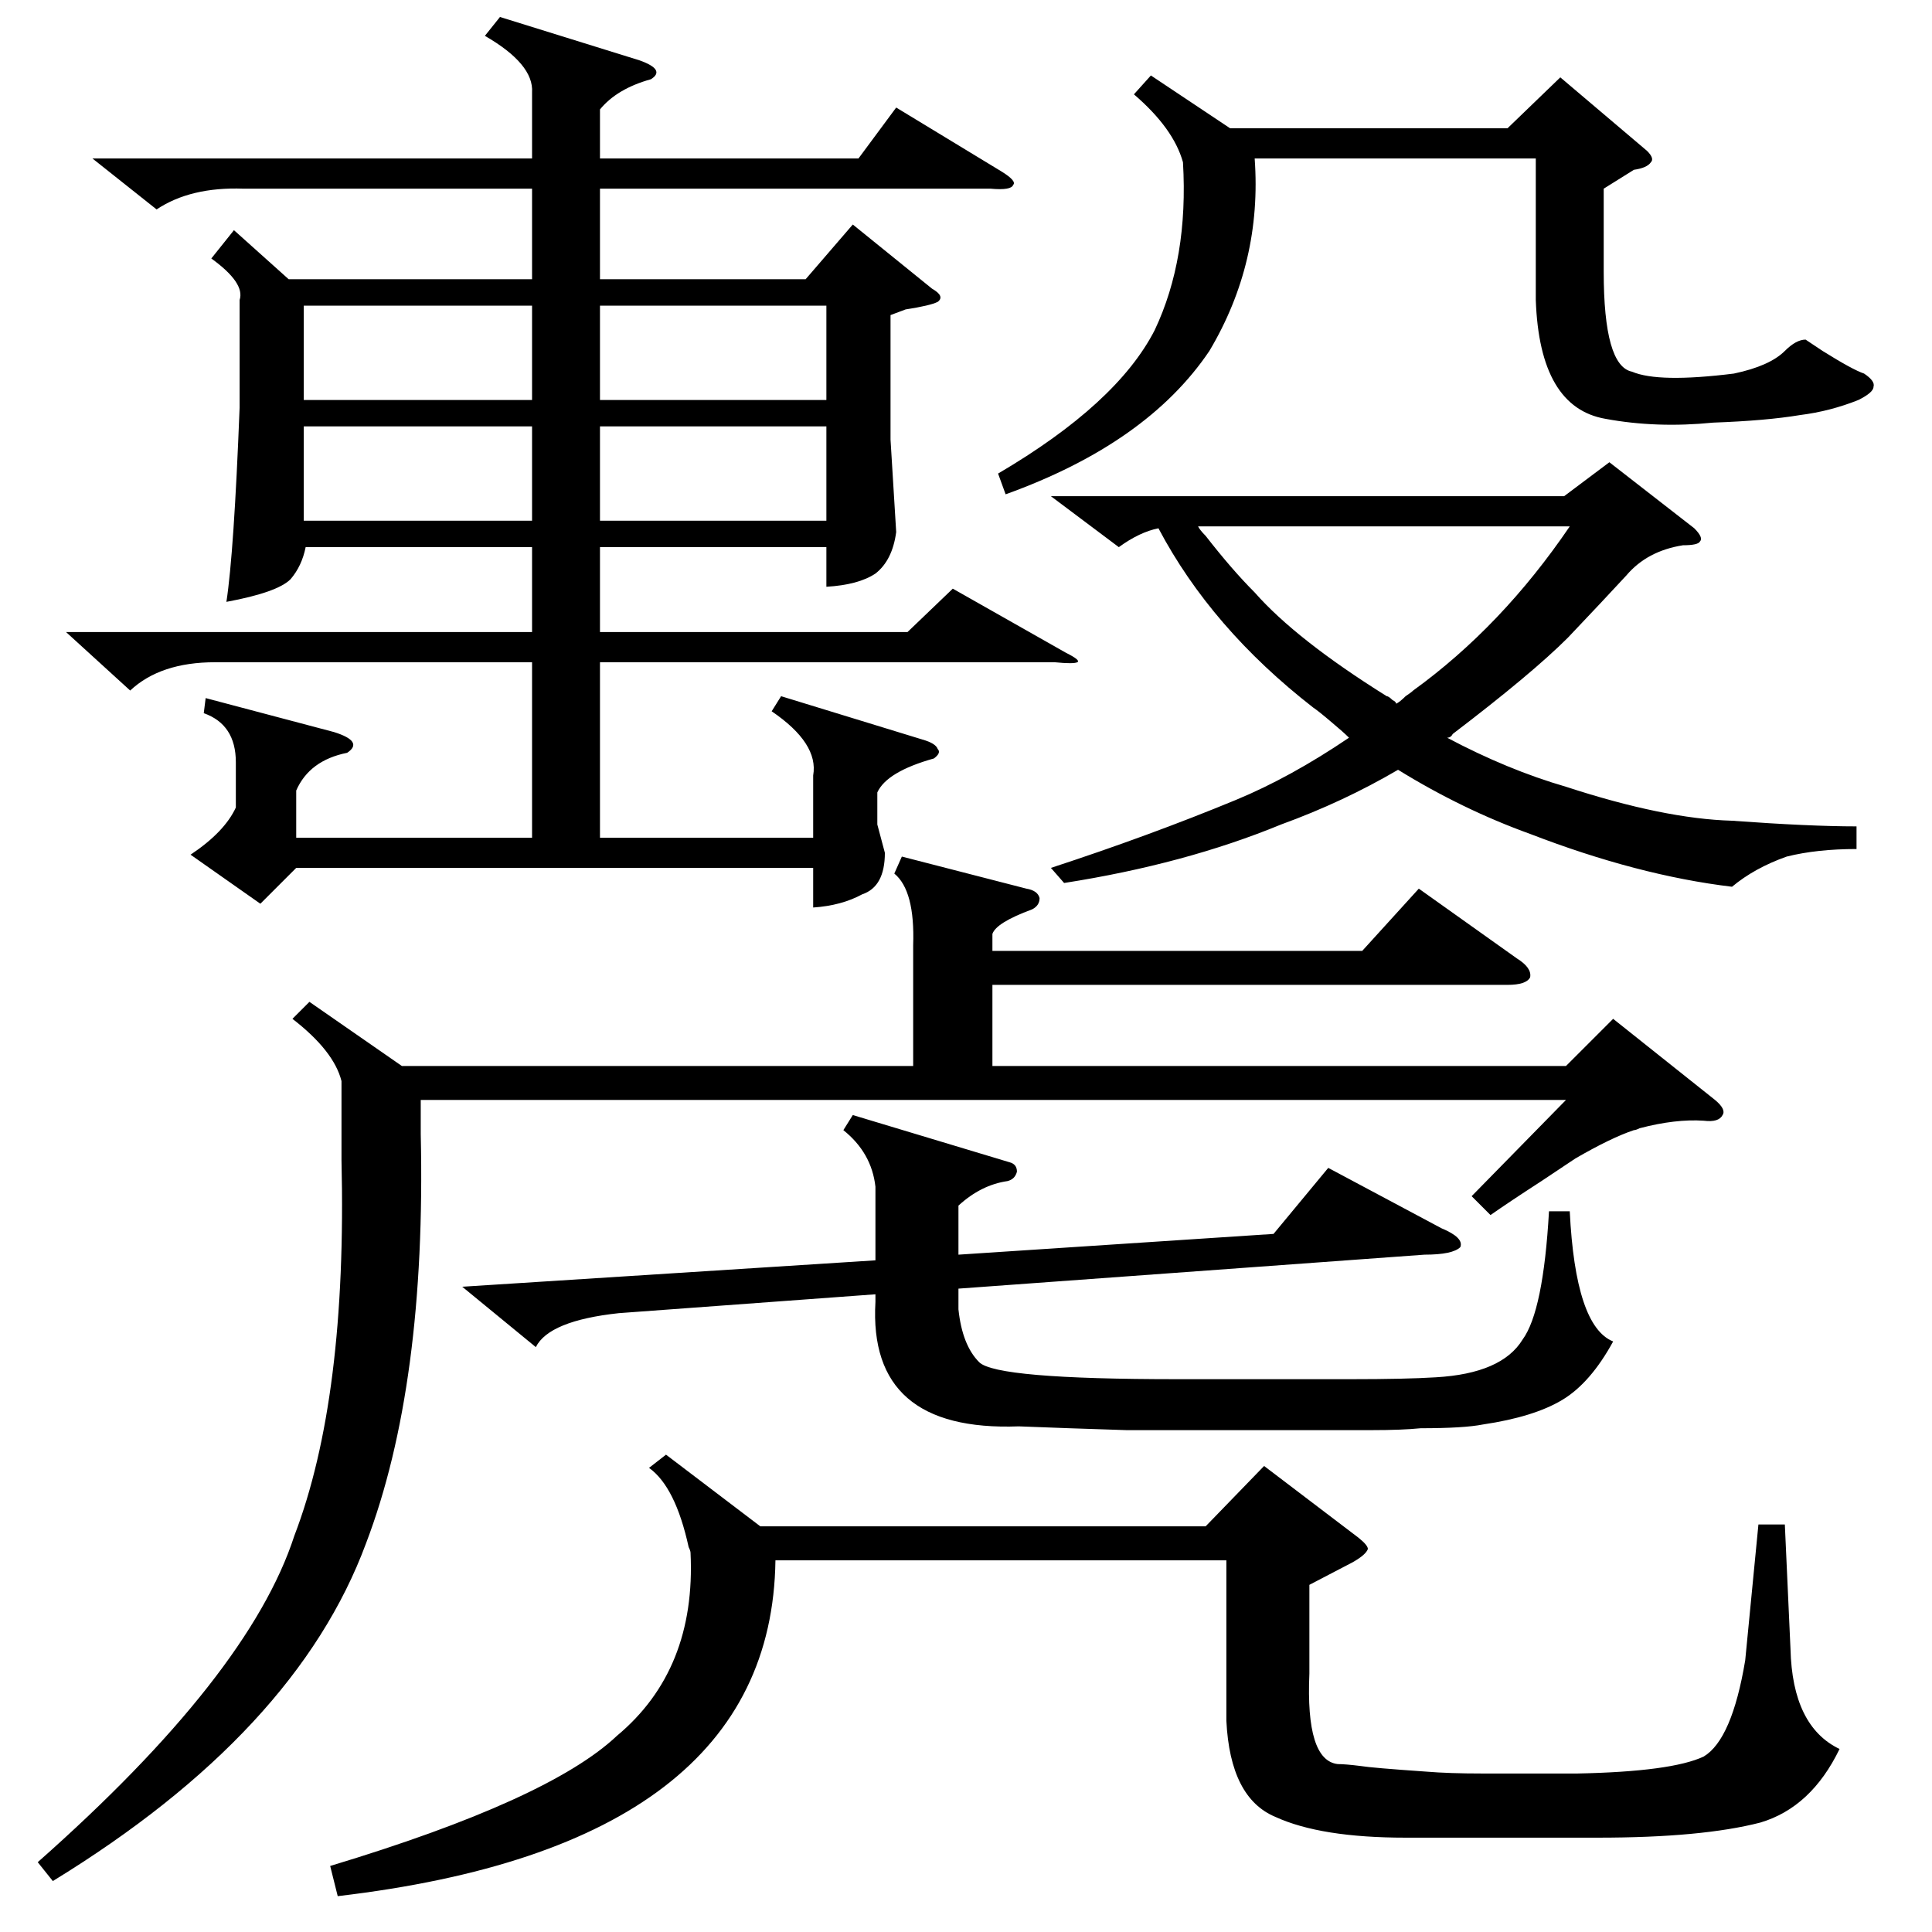 <?xml version="1.0" standalone="no"?>
<!DOCTYPE svg PUBLIC "-//W3C//DTD SVG 1.1//EN" "http://www.w3.org/Graphics/SVG/1.1/DTD/svg11.dtd" >
<svg xmlns="http://www.w3.org/2000/svg" xmlns:xlink="http://www.w3.org/1999/xlink" version="1.1" viewBox="0 -205 1024 1024">
  <g transform="matrix(1 0 0 -1 0 819)">
   <path fill="currentColor"
d="M265 1015l74 -23q14 -5 6 -10q-18 -5 -27 -16v-26h137l20 27l56 -34q8 -5 6 -7q-1 -3 -12 -2h-207v-48h109l25 29l42 -34q7 -4 3 -7q-4 -2 -17 -4l-8 -3v-66l3 -49q-2 -15 -11 -22q-9 -6 -26 -7v21h-120v-45h163l24 23l60 -34q8 -4 6 -5t-12 0h-241v-93h113v33
q3 17 -22 34l5 8l75 -23q7 -2 8 -5q2 -2 -2 -5q-25 -7 -30 -18v-17l4 -15q0 -18 -12 -22q-11 -6 -26 -7v21h-274l-19 -19l-37 26q18 12 24 25v24q0 20 -17 26l1 8l68 -18q16 -5 7 -11q-20 -4 -27 -20v-25h125v93h-168q-29 0 -45 -15l-34 31h247v45h-120q-2 -10 -8 -17
q-7 -7 -34 -12q4 26 7 103v57q3 9 -15 22l12 15l29 -26h129v48h-153q-28 1 -46 -11l-34 27h233v35q1 15 -25 30zM790 380l-10 10l50 51h-607v-18q3 -133 -29 -217q-37 -100 -166 -179l-8 10q112 99 136 173q28 73 25 199v42q-4 16 -26 33l9 9l49 -34h271v64q1 29 -10 38l4 9
l66 -17q6 -1 7 -5q0 -4 -4 -6q-19 -7 -21 -13v-9h196l30 33l52 -37q8 -5 7 -10q-2 -4 -12 -4h-273v-43h304l25 25l54 -43q6 -5 4 -8q-2 -4 -10 -3q-15 1 -34 -4q-2 -1 -3 -1q-12 -4 -31 -15l-18 -12q-17 -11 -27 -18zM717 196l-23 -12v-47q-2 -46 15 -48q4 0 12 -1
q6 -1 35 -3q12 -1 30 -1h50q50 1 67 9q15 9 22 51l7 72h14l3 -66q1 -41 26 -53q-15 -31 -42 -39q-31 -8 -86 -8h-102q-45 0 -69 11q-24 10 -26 51v85h-239q-2 -151 -232 -178l-4 16q116 35 152 69q42 35 39 97q0 1 -1 3q-7 32 -21 42l9 7l50 -38h236l31 32l50 -38q5 -4 5 -6
q-1 -3 -8 -7zM564 556l-7 8q52 17 98 36q29 12 60 33q-3 3 -9 8q-7 6 -10 8q-54 42 -82 95q-10 -2 -21 -10l-36 27h272l24 18l45 -35q5 -5 3 -7q-1 -2 -9 -2q-19 -3 -30 -16q-12 -13 -31 -33q-19 -19 -61 -51q-1 -2 -3 -2q32 -17 63 -26q52 -17 88 -18q41 -3 66 -3v-12
q-21 0 -37 -4q-17 -6 -29 -16q-50 6 -107 28q-36 13 -70 34q-29 -17 -62 -29q-51 -21 -115 -31zM245 342l219 14v39q-2 18 -17 30l5 8l83 -25q4 -1 4 -5q-1 -4 -5 -5q-14 -2 -26 -13v-26l167 11l29 35l60 -32q12 -5 10 -10q-4 -4 -19 -4l-247 -18v-11q2 -19 11 -28t105 -9
h92q29 0 45 1q35 2 46 20q11 15 14 68h11q3 -61 23 -69q-12 -22 -27 -31t-42 -13q-10 -2 -33 -2q-10 -1 -26 -1h-44h-86q-32 1 -57 2q-80 -3 -76 66v4l-136 -10q-37 -4 -44 -18zM850 924v-44q0 -50 15 -53q14 -6 54 -1q19 4 27 12q6 6 11 6l9 -6q16 -10 22 -12q6 -4 5 -7
q0 -3 -8 -7q-15 -6 -31 -8q-18 -3 -46 -4q-30 -3 -57 2q-35 6 -37 63v75h-149q4 -55 -24 -102q-33 -49 -108 -76l-4 11q63 37 83 76q18 38 15 89q-5 18 -26 36l9 10l42 -28h147l28 27l46 -39q4 -4 2 -6q-2 -3 -9 -4zM735 655q1 0 3 -2q2 -1 2 -2q2 1 5 4q3 2 4 3
q47 34 83 87h-197q1 -2 4 -5q14 -18 26 -30q22 -25 70 -55zM161 862v-50h121v50h-121zM161 798v-50h121v50h-121zM438 862h-120v-50h120v50zM318 798v-50h120v50h-120z" />
  </g>

</svg>
